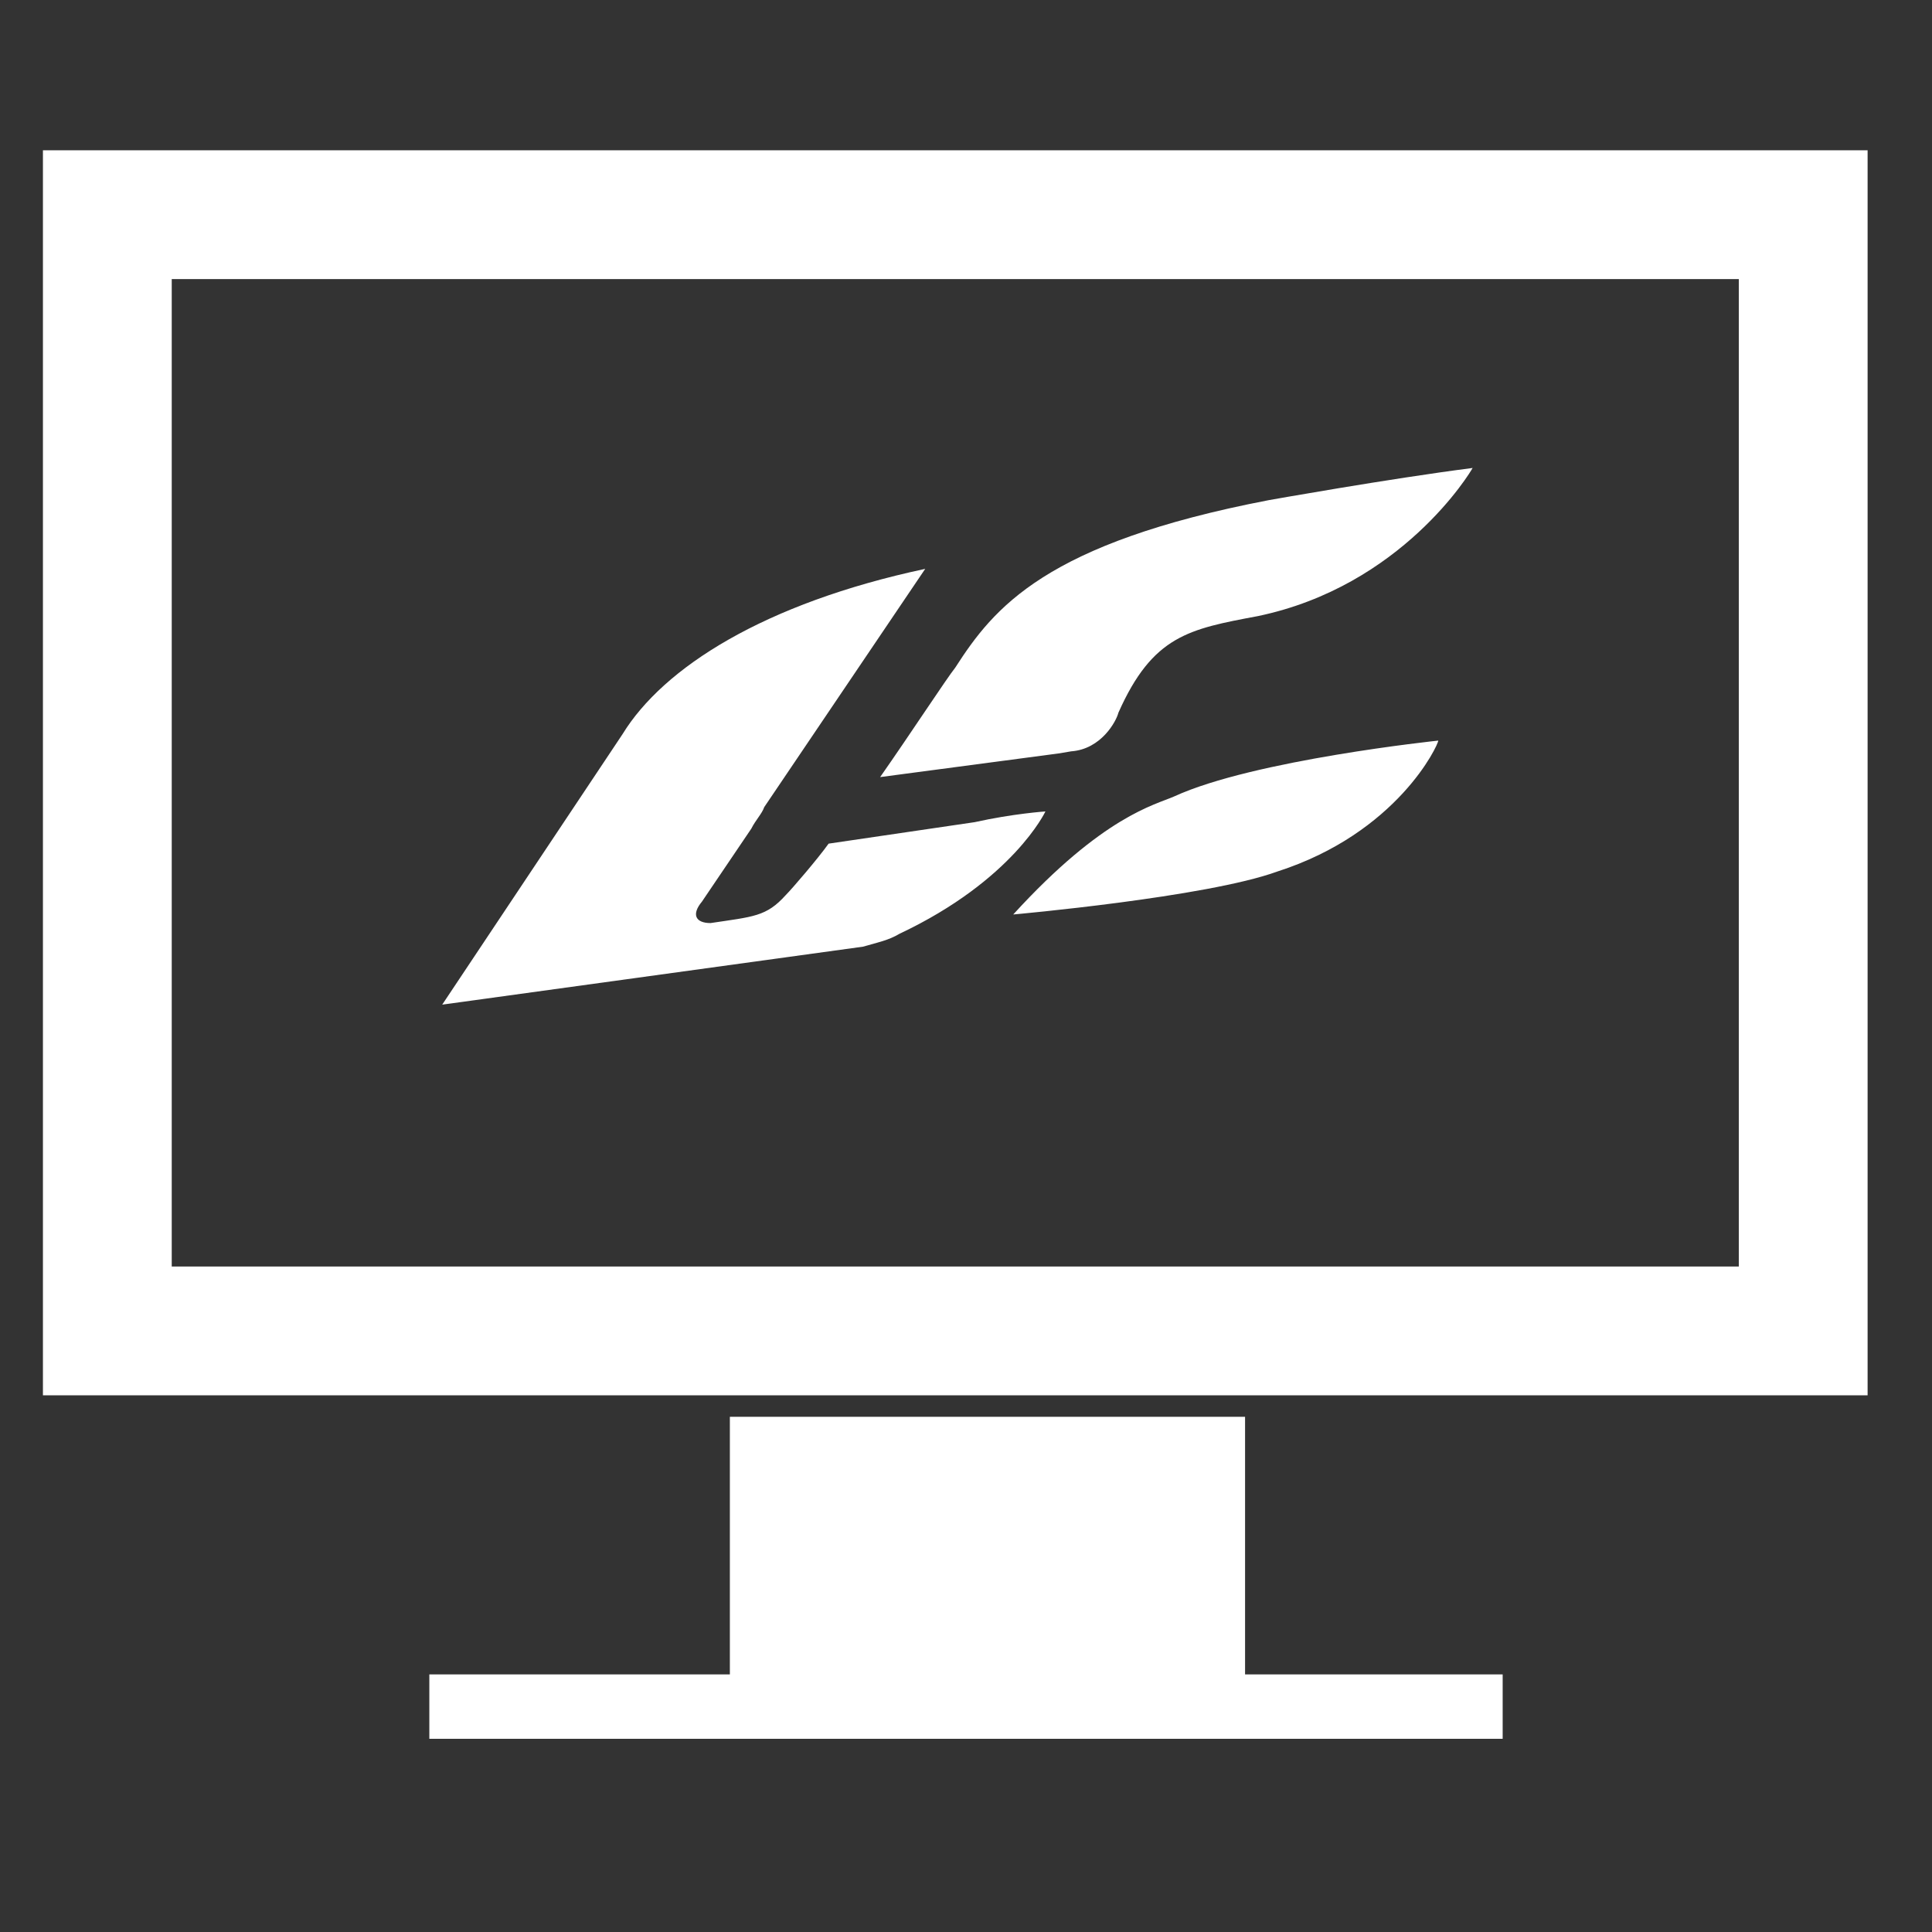<?xml version="1.0" encoding="utf-8"?>
<!-- Generator: Adobe Illustrator 17.1.0, SVG Export Plug-In . SVG Version: 6.00 Build 0)  -->
<!DOCTYPE svg PUBLIC "-//W3C//DTD SVG 1.1//EN" "http://www.w3.org/Graphics/SVG/1.1/DTD/svg11.dtd">
<svg version="1.1" id="Icon" xmlns="http://www.w3.org/2000/svg" xmlns:xlink="http://www.w3.org/1999/xlink" x="0px" y="0px"
	 viewBox="0 0 90 90" enable-background="new 0 0 90 90" xml:space="preserve">
<rect x="0" y="0" width="90" height="90" fill="#333333" stroke="none"/>
<path fill="#FFFFFF" d="M41.9,43.5c-0.5,0.3-1,0.4-1.7,0.6l-19.6,2.7L29,34.2c1.9-3.1,6.6-6.1,14.1-7.7l-7.5,11.1
	c-0.1,0.3-0.4,0.6-0.6,1L32.7,42c-0.5,0.6-0.3,1,0.4,1c2-0.3,2.6-0.3,3.5-1.3c0.3-0.3,1.5-1.7,2-2.4l6.8-1c1.8-0.4,3.3-0.5,3.3-0.5
	S47.2,41,41.9,43.5z M59.5,40.6c-3.3,1.2-12.3,2-12.3,2c4.2-4.6,6.6-5.1,7.5-5.5c3.7-1.7,12.3-2.6,12.3-2.6
	C67,34.7,65.1,38.8,59.5,40.6z M58.6,28.7c-3.2,0.6-4.9,0.9-6.5,4.5c-0.1,0.4-0.8,1.7-2.2,1.8l-0.6,0.1L41,36.2
	c1.4-2,3.1-4.6,3.5-5.1c1.8-2.8,4.2-5.8,14.6-7.8c0,0,5.6-1,9.5-1.5C68.5,22,65.3,27.3,58.6,28.7z"/>
<path fill="#FFFFFF" d="M81,13v46H8V13H81 M87,7h-5.3H8.8H2v5.3v45.5V65h6.8h72.9H87v-7.2V12.3V7L87,7z"/>
<polygon fill="#FFFFFF" points="58,78 58,66 34,66 34,78 20,78 20,81 70,81 70,78 "/>
</svg>
